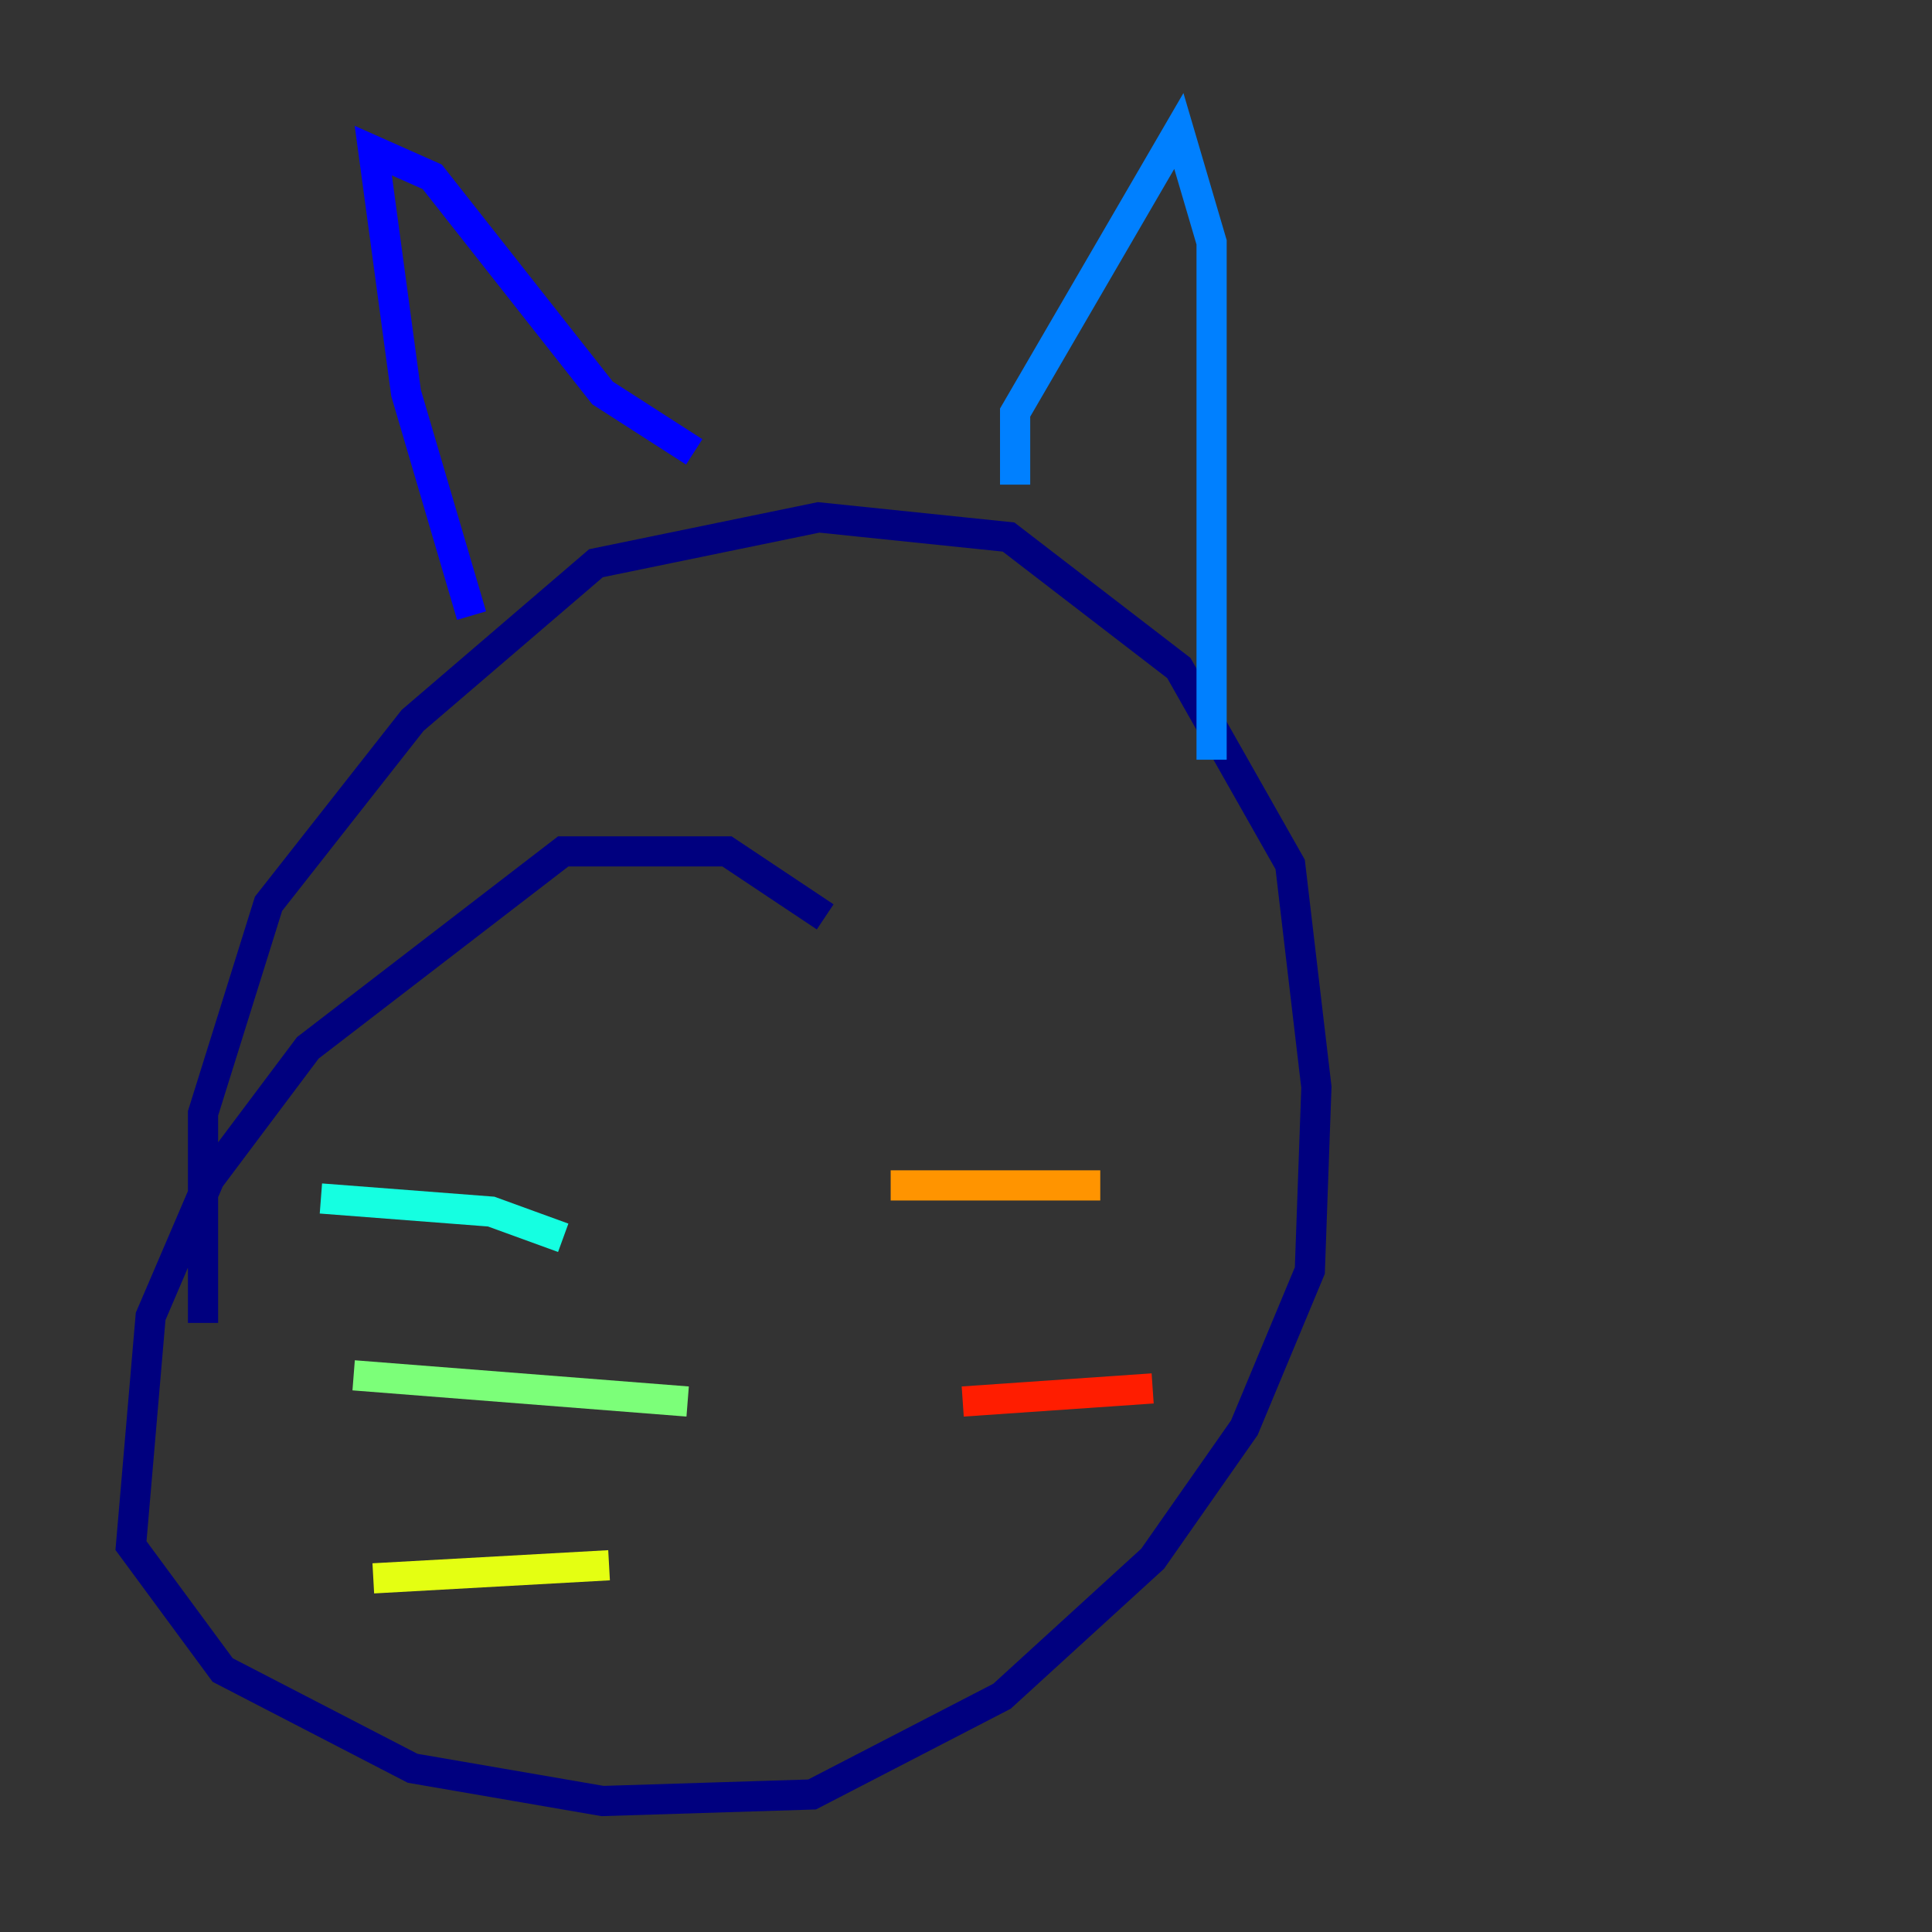 <?xml version="1.0" encoding="utf-8" ?>
<svg baseProfile="tiny" height="128" version="1.2" viewBox="0,0,128,128" width="128" xmlns="http://www.w3.org/2000/svg" xmlns:ev="http://www.w3.org/2001/xml-events" xmlns:xlink="http://www.w3.org/1999/xlink"><rect x="0" y="0" width="128" height="128" fill="#333333" stroke="none"/><defs /><polyline fill="none" points="54.671,60.746 48.163,56.407 37.315,56.407 20.393,69.424 13.885,78.102 9.98,87.214 8.678,102.4 14.752,110.644 27.336,117.153 39.919,119.322 53.803,118.888 66.386,112.38 76.366,103.268 82.441,94.59 86.78,84.176 87.214,72.027 85.478,57.275 78.102,44.258 66.82,35.58 54.237,34.278 39.485,37.315 27.336,47.729 17.79,59.878 13.451,73.763 13.451,87.647" stroke="#00007f" stroke-width="2" /><polyline fill="none" points="31.241,40.786 26.902,26.034 24.732,9.98 28.637,11.715 39.919,26.034 45.993,29.939" stroke="#0000ff" stroke-width="2" /><polyline fill="none" points="67.254,32.108 67.254,27.336 78.102,8.678 80.271,16.054 80.271,50.332" stroke="#0080ff" stroke-width="2" /><polyline fill="none" points="37.315,82.007 32.542,80.271 21.261,79.403" stroke="#15ffe1" stroke-width="2" /><polyline fill="none" points="45.559,92.854 23.43,91.119" stroke="#7cff79" stroke-width="2" /><polyline fill="none" points="40.352,103.702 24.732,104.57" stroke="#e4ff12" stroke-width="2" /><polyline fill="none" points="59.01,78.536 72.895,78.536" stroke="#ff9400" stroke-width="2" /><polyline fill="none" points="63.783,92.854 76.366,91.986" stroke="#ff1d00" stroke-width="2" /><polyline fill="none" points="52.936,77.668 52.936,77.668" stroke="#7f0000" stroke-width="2" /></svg>